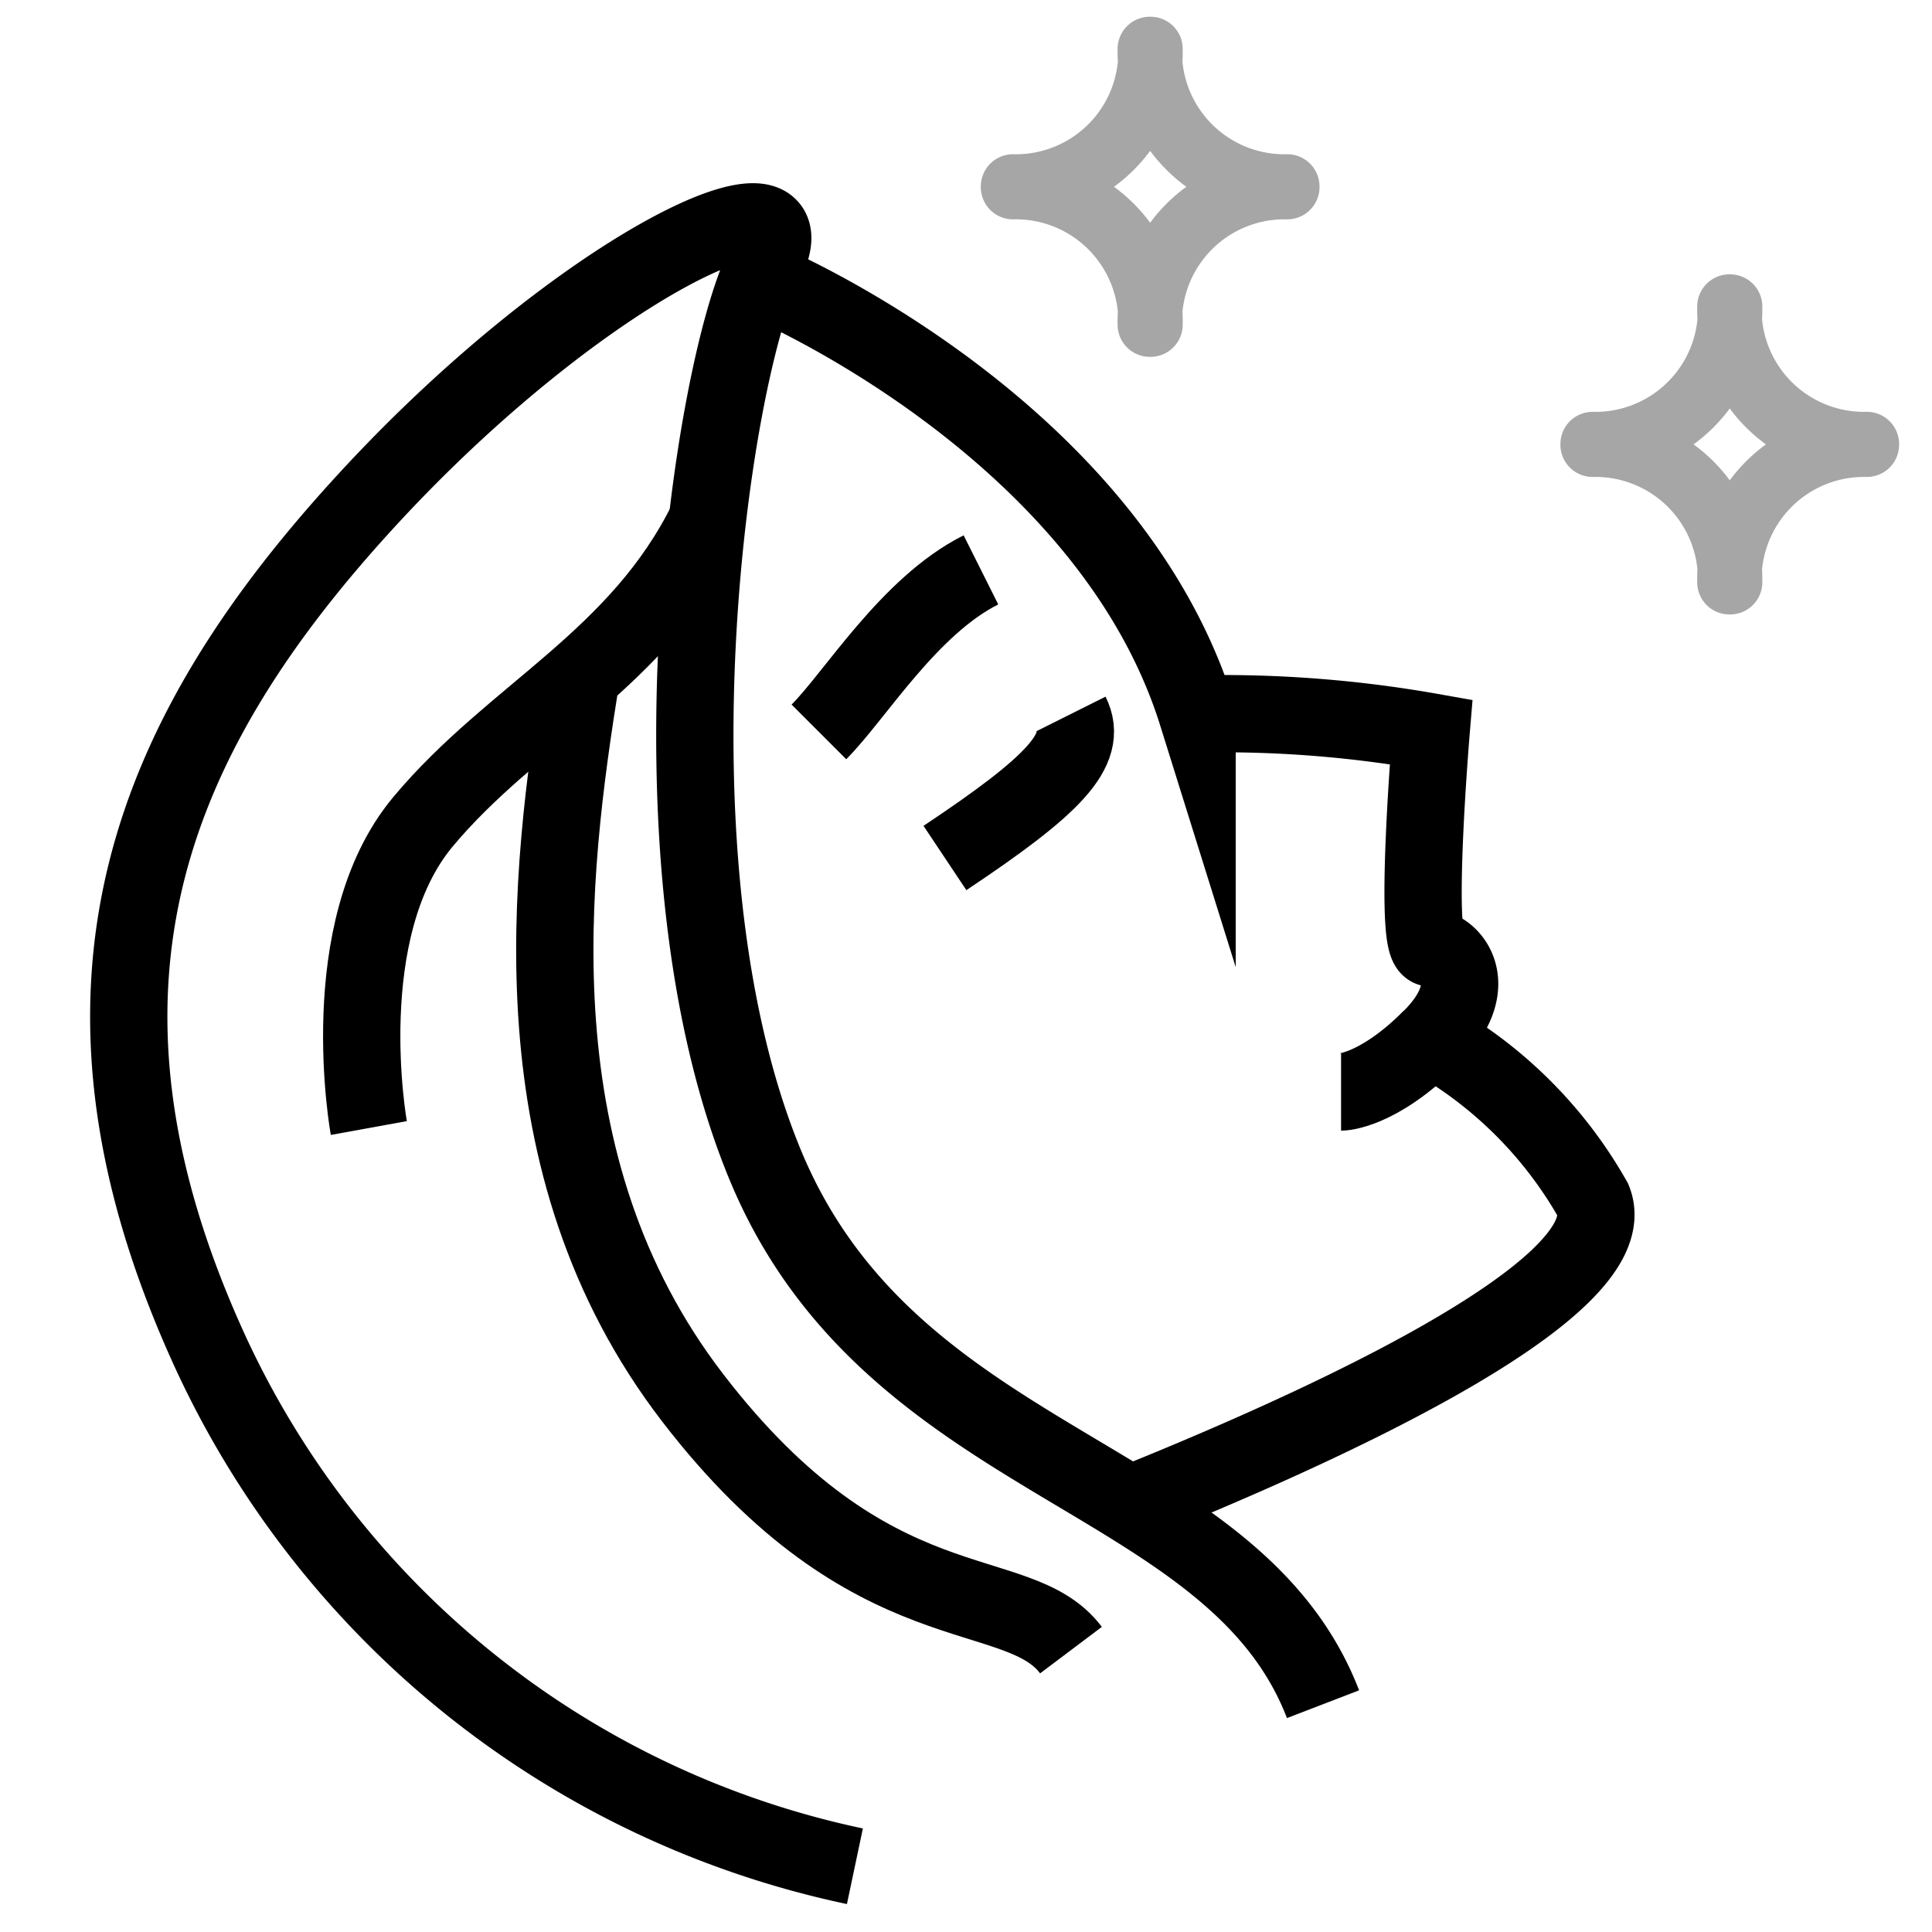 <svg xmlns="http://www.w3.org/2000/svg" width="30" height="30" viewBox="0 0 30 30">
  <g id="그룹_1793" data-name="그룹 1793" transform="translate(-448 -1745)">
    <rect id="사각형_1100" data-name="사각형 1100" width="30" height="30" transform="translate(448 1745)" fill="none"/>
    <g id="그룹_1708" data-name="그룹 1708" transform="translate(-823.667 1909.779)">
      <path id="패스_624" data-name="패스 624" d="M1309-158s5.312,2.237,6.71,6.71a18.557,18.557,0,0,1,3.634.28s-.28,3.355,0,3.355.839.559,0,1.4a6.642,6.642,0,0,1,2.516,2.516c.559,1.4-4.473,3.634-7.269,4.753" transform="translate(-25.455 -2.403)" fill="none" stroke="#000" stroke-miterlimit="10" stroke-width="1.2"/>
      <path id="패스_625" data-name="패스 625" d="M1284.942-135.8a14.264,14.264,0,0,1-10.064-8.107c-2.516-5.591-.839-9.505,2.516-13.14s6.989-5.312,6.15-3.634-1.957,9.226,0,13.978,7.269,4.753,8.667,8.387" transform="translate(0 0)" fill="none" stroke="#000" stroke-miterlimit="10" stroke-width="1.2"/>
      <path id="패스_626" data-name="패스 626" d="M1312-139.484c.559-.559,1.4-1.957,2.516-2.516" transform="translate(-27.617 -13.93)" fill="none" stroke="#000" stroke-miterlimit="10" stroke-width="1.2"/>
      <path id="패스_627" data-name="패스 627" d="M1319-131.763c1.677-1.118,2.237-1.677,1.957-2.237" transform="translate(-32.66 -19.693)" fill="none" stroke="#000" stroke-miterlimit="10" stroke-width="1.2"/>
      <path id="패스_628" data-name="패스 628" d="M1291.973-144.762c-1.064,2.17-3.021,3.009-4.419,4.686s-.839,4.753-.839,4.753" transform="translate(-9.321 -11.94)" fill="none" stroke="#000" stroke-miterlimit="10" stroke-width="1.2"/>
      <path id="패스_629" data-name="패스 629" d="M1297.737-136.116c-.5,3.108-1.062,7.581,1.733,11.215s5.032,2.8,5.871,3.914" transform="translate(-17.044 -18.169)" fill="none" stroke="#000" stroke-miterlimit="10" stroke-width="1.2"/>
      <path id="패스_630" data-name="패스 630" d="M1342.4-116c-.839.839-1.4.839-1.4.839" transform="translate(-48.509 -32.661)" fill="none" stroke="#000" stroke-miterlimit="10" stroke-width="1.2"/>
    </g>
    <path id="패스_631" data-name="패스 631" d="M1143.685-222a2.091,2.091,0,0,1-2.135,2.135v.011a2.091,2.091,0,0,1,2.135,2.135h-.011a2.091,2.091,0,0,1,2.135-2.135v-.011a2.091,2.091,0,0,1-2.135-2.135" transform="translate(-677.82 1967.76)" fill="none" stroke="#a6a6a6" stroke-linecap="round" stroke-linejoin="round" stroke-width="1"/>
    <path id="패스_632" data-name="패스 632" d="M1143.685-222a2.091,2.091,0,0,1-2.135,2.135v.011a2.091,2.091,0,0,1,2.135,2.135h-.011a2.091,2.091,0,0,1,2.135-2.135v-.011a2.091,2.091,0,0,1-2.135-2.135" transform="translate(-668.82 1971.76)" fill="none" stroke="#a6a6a6" stroke-linecap="round" stroke-linejoin="round" stroke-width="1"/>
  </g>
</svg>
